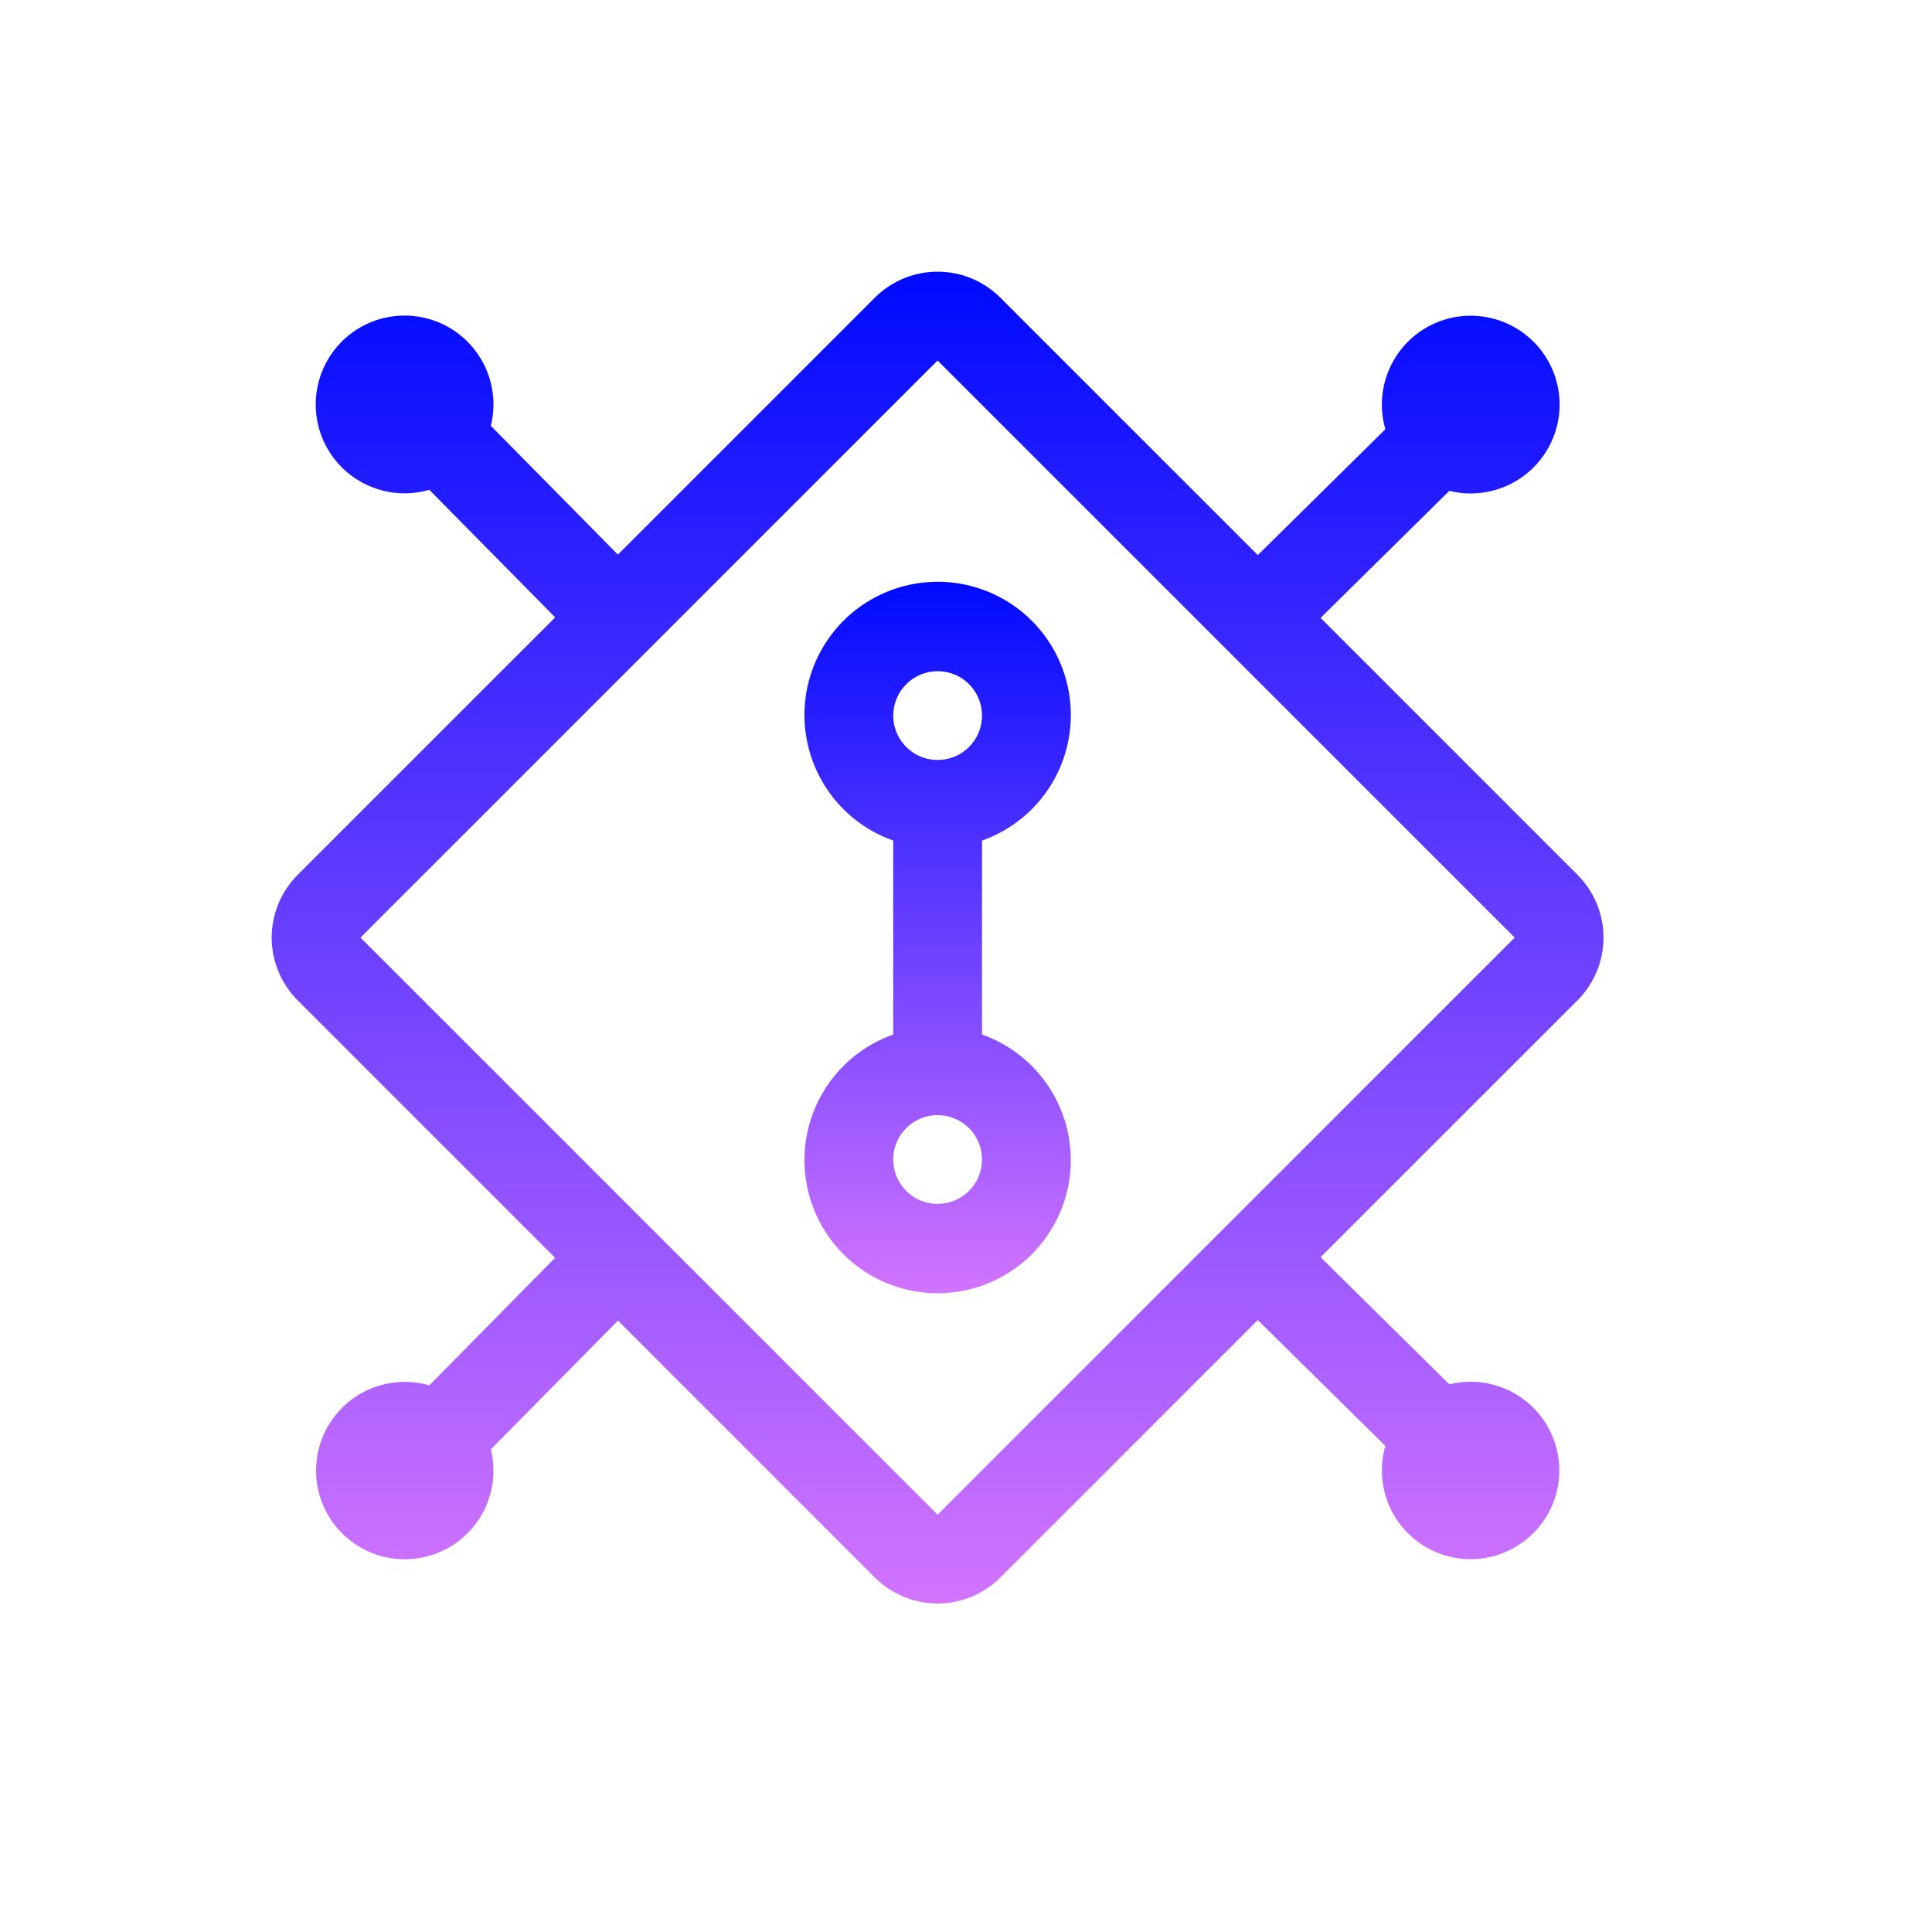 <svg width="34" height="34" viewBox="0 0 34 34" fill="none" xmlns="http://www.w3.org/2000/svg">
<g clip-path="url(#clip0_538_20675)">
<path d="M17.282 18.206V14.793C17.803 14.609 18.243 14.246 18.523 13.769C18.802 13.292 18.905 12.731 18.811 12.186C18.718 11.641 18.434 11.147 18.012 10.79C17.589 10.434 17.054 10.238 16.501 10.238C15.947 10.238 15.412 10.434 14.989 10.79C14.567 11.147 14.284 11.641 14.19 12.186C14.097 12.731 14.199 13.292 14.479 13.769C14.758 14.246 15.198 14.609 15.719 14.793V18.206C15.198 18.39 14.759 18.753 14.479 19.23C14.199 19.707 14.097 20.267 14.191 20.812C14.284 21.357 14.567 21.851 14.99 22.208C15.413 22.564 15.948 22.759 16.501 22.759C17.053 22.759 17.588 22.564 18.011 22.208C18.434 21.851 18.717 21.357 18.811 20.812C18.904 20.267 18.802 19.707 18.522 19.23C18.242 18.753 17.803 18.39 17.282 18.206V18.206ZM16.501 11.812C16.655 11.812 16.806 11.857 16.935 11.943C17.063 12.029 17.163 12.151 17.222 12.294C17.282 12.437 17.297 12.594 17.267 12.745C17.237 12.897 17.162 13.036 17.053 13.145C16.944 13.255 16.805 13.329 16.653 13.359C16.501 13.389 16.344 13.374 16.202 13.315C16.059 13.256 15.937 13.155 15.851 13.027C15.765 12.899 15.719 12.748 15.719 12.593C15.72 12.386 15.802 12.187 15.948 12.041C16.095 11.894 16.293 11.812 16.501 11.812V11.812ZM16.501 21.187C16.346 21.187 16.195 21.141 16.067 21.055C15.938 20.969 15.838 20.847 15.779 20.704C15.72 20.562 15.704 20.405 15.734 20.253C15.764 20.102 15.839 19.962 15.948 19.853C16.057 19.744 16.197 19.669 16.348 19.639C16.5 19.609 16.657 19.625 16.799 19.684C16.942 19.743 17.064 19.843 17.15 19.971C17.236 20.1 17.282 20.251 17.282 20.405C17.282 20.613 17.199 20.811 17.053 20.958C16.906 21.104 16.708 21.186 16.501 21.187V21.187Z" fill="url(#paint0_linear_538_20675)"/>
<path d="M27.761 17.605C27.906 17.46 28.021 17.288 28.1 17.098C28.178 16.908 28.219 16.705 28.219 16.5C28.219 16.295 28.178 16.092 28.1 15.902C28.021 15.713 27.906 15.54 27.761 15.395L23.24 10.874L25.506 8.638C25.84 8.721 26.192 8.691 26.508 8.553C26.824 8.415 27.085 8.177 27.251 7.876C27.418 7.574 27.48 7.227 27.429 6.886C27.377 6.546 27.215 6.232 26.967 5.993C26.718 5.754 26.399 5.604 26.056 5.566C25.714 5.527 25.369 5.603 25.074 5.781C24.779 5.959 24.552 6.229 24.426 6.55C24.3 6.87 24.284 7.223 24.38 7.554L22.135 9.769L17.605 5.239C17.46 5.094 17.288 4.979 17.098 4.9C16.908 4.822 16.705 4.781 16.5 4.781C16.295 4.781 16.092 4.822 15.902 4.9C15.713 4.979 15.54 5.094 15.395 5.239L10.874 9.76L8.638 7.494C8.721 7.159 8.691 6.807 8.553 6.491C8.415 6.176 8.177 5.915 7.876 5.748C7.574 5.582 7.226 5.52 6.886 5.571C6.545 5.623 6.231 5.785 5.993 6.033C5.754 6.282 5.604 6.602 5.566 6.944C5.527 7.286 5.603 7.631 5.781 7.926C5.959 8.221 6.229 8.449 6.55 8.574C6.871 8.7 7.224 8.716 7.555 8.62L9.77 10.865L5.239 15.395C5.094 15.54 4.979 15.713 4.9 15.902C4.822 16.092 4.781 16.295 4.781 16.5C4.781 16.705 4.822 16.908 4.9 17.098C4.979 17.288 5.094 17.46 5.239 17.605L9.769 22.135L7.555 24.38C7.225 24.285 6.872 24.302 6.553 24.427C6.233 24.552 5.964 24.78 5.786 25.074C5.609 25.368 5.534 25.712 5.572 26.054C5.61 26.395 5.76 26.714 5.998 26.962C6.236 27.209 6.549 27.371 6.889 27.423C7.228 27.474 7.575 27.412 7.876 27.247C8.177 27.081 8.415 26.82 8.553 26.506C8.69 26.191 8.72 25.84 8.638 25.506L10.875 23.24L15.395 27.761C15.54 27.906 15.713 28.021 15.902 28.1C16.092 28.178 16.295 28.219 16.5 28.219C16.705 28.219 16.909 28.178 17.098 28.1C17.288 28.021 17.46 27.906 17.605 27.761L22.135 23.231L24.38 25.446C24.285 25.776 24.302 26.128 24.427 26.448C24.552 26.768 24.78 27.037 25.074 27.215C25.368 27.392 25.713 27.467 26.054 27.429C26.396 27.39 26.715 27.241 26.962 27.002C27.21 26.764 27.372 26.451 27.423 26.111C27.475 25.772 27.413 25.425 27.247 25.124C27.081 24.823 26.82 24.585 26.506 24.448C26.191 24.31 25.84 24.28 25.506 24.362L23.24 22.125L27.761 17.605ZM16.5 26.656L6.344 16.5L16.5 6.344L26.656 16.5L16.5 26.656Z" fill="url(#paint1_linear_538_20675)"/>
</g>
<defs>
<linearGradient id="paint0_linear_538_20675" x1="16.501" y1="10.238" x2="16.501" y2="22.759" gradientUnits="userSpaceOnUse">
<stop stop-color="#000AFF"/>
<stop offset="1" stop-color="#D274FF"/>
</linearGradient>
<linearGradient id="paint1_linear_538_20675" x1="16.5" y1="4.781" x2="16.5" y2="28.219" gradientUnits="userSpaceOnUse">
<stop stop-color="#000AFF"/>
<stop offset="1" stop-color="#D274FF"/>
</linearGradient>
<clipPath id="clip0_538_20675">
<rect width="25" height="25" fill="white" transform="translate(4 4)"/>
</clipPath>
</defs>
</svg>
